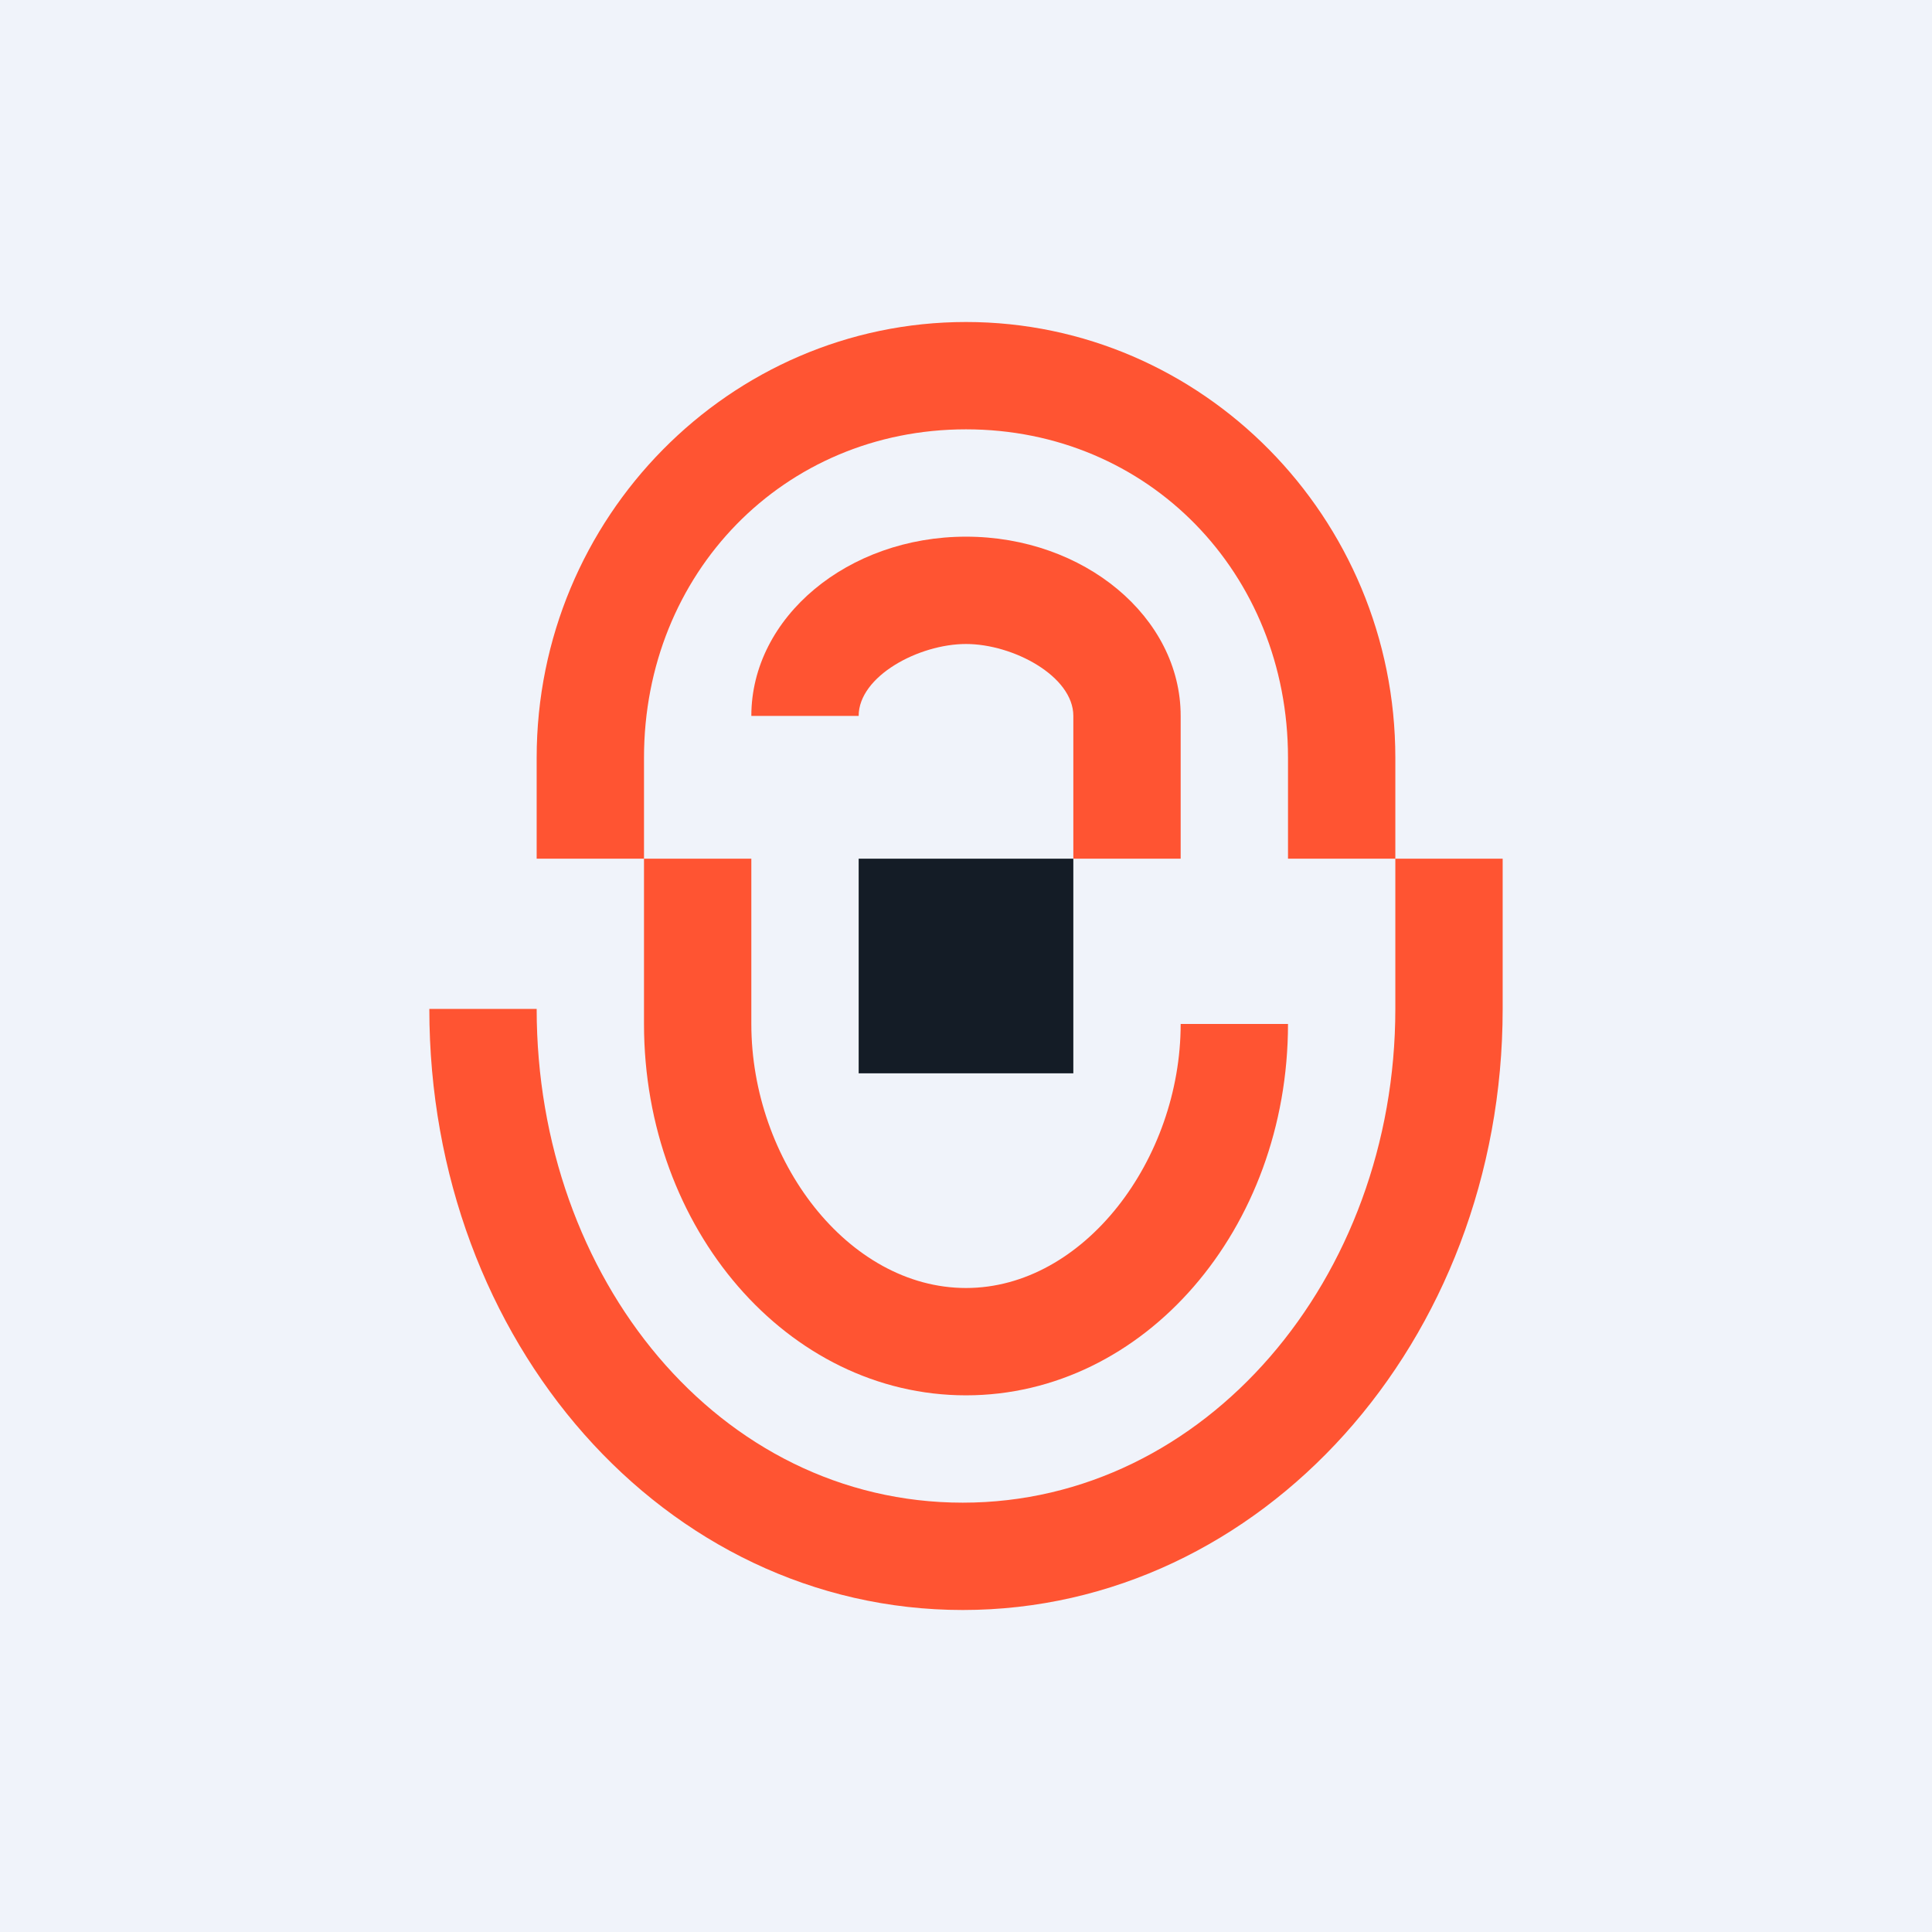 <!-- by TradingView --><svg width="18" height="18" viewBox="0 0 18 18" xmlns="http://www.w3.org/2000/svg"><path fill="#F0F3FA" d="M0 0h18v18H0z"/><path fill="#141C26" d="M8 8h2v2H8z"/><path d="M9 5c1.1 0 2 .75 2 1.67V8h-1V6.67C10 6.3 9.44 6 9 6c-.44 0-1 .3-1 .67H7C7 5.75 7.9 5 9 5Z" fill="#FF5432"/><path d="M9 4c1.7 0 3 1.34 3 3.06V8h1v-.94C13 4.82 11.2 3 9 3S5 4.82 5 7.06V8h1v-.94C6 5.34 7.3 4 9 4ZM14 8h-1v1.4c0 2.51-1.77 4.6-4.03 4.6C6.7 14 5 11.91 5 9.4H4C4 12.5 6.19 15 8.97 15S14 12.5 14 9.4V8Z" fill="#FF5432"/><path d="M7 8H6v1.54C6 11.45 7.34 13 9 13s3-1.55 3-3.46h-1C11 10.8 10.1 12 9 12s-2-1.19-2-2.46V8Z" fill="#FF5432"/></svg>